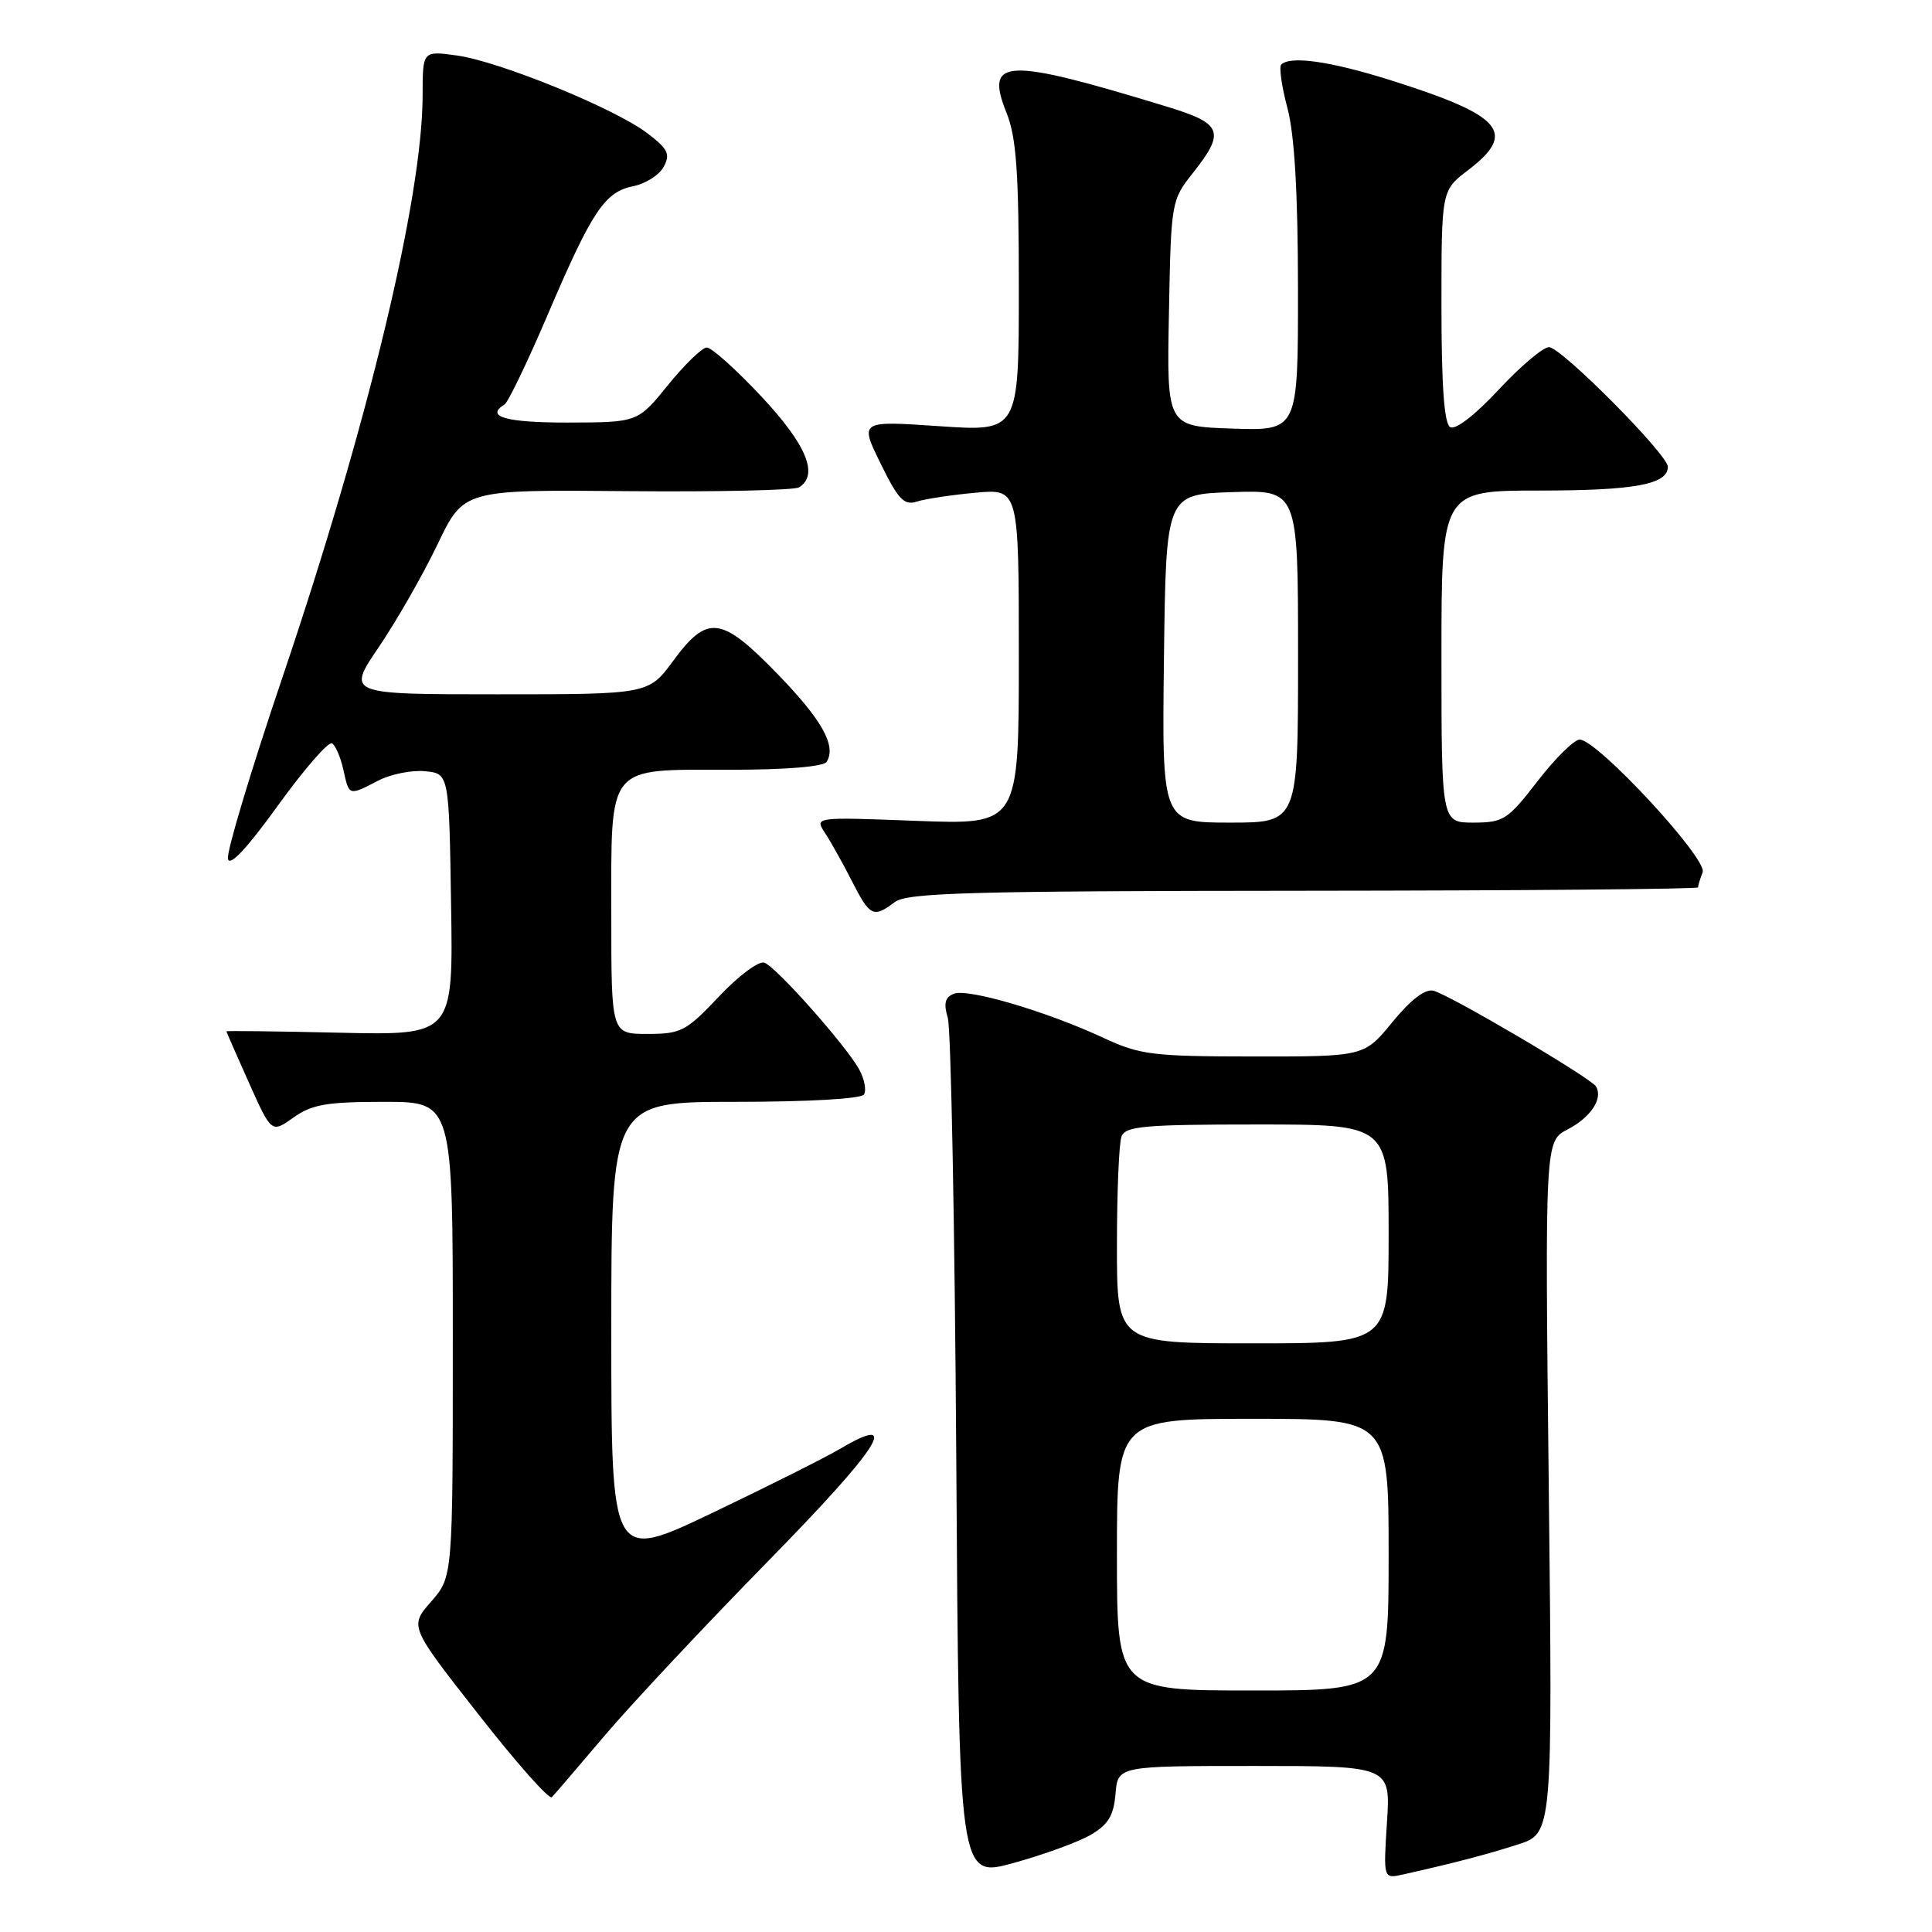 <?xml version="1.0" encoding="UTF-8" standalone="no"?>
<!DOCTYPE svg PUBLIC "-//W3C//DTD SVG 1.1//EN" "http://www.w3.org/Graphics/SVG/1.1/DTD/svg11.dtd" >
<svg xmlns="http://www.w3.org/2000/svg" xmlns:xlink="http://www.w3.org/1999/xlink" version="1.1" viewBox="0 0 256 256">
 <g >
 <path fill="currentColor"
d=" M 144.50 243.14 C 146.84 241.78 147.57 240.59 147.81 237.70 C 148.12 234.00 148.12 234.00 166.19 234.00 C 184.26 234.00 184.26 234.00 183.78 241.48 C 183.30 248.96 183.30 248.96 185.90 248.38 C 192.68 246.86 196.87 245.77 201.11 244.41 C 205.73 242.93 205.73 242.93 205.22 197.06 C 204.71 151.20 204.71 151.20 207.74 149.64 C 210.80 148.05 212.45 145.54 211.47 143.95 C 210.77 142.82 192.15 131.85 189.95 131.28 C 188.86 130.99 186.95 132.44 184.51 135.42 C 180.76 140.00 180.76 140.00 166.13 139.99 C 152.70 139.98 151.07 139.78 146.21 137.52 C 138.74 134.04 128.28 130.95 126.41 131.67 C 125.22 132.13 125.01 132.94 125.59 134.89 C 126.01 136.33 126.51 162.55 126.71 193.18 C 127.06 248.85 127.06 248.85 134.28 246.86 C 138.25 245.77 142.85 244.09 144.50 243.14 Z  M 80.10 230.00 C 83.59 225.88 93.35 215.46 101.79 206.85 C 116.57 191.76 119.55 187.12 111.33 191.97 C 109.34 193.14 101.71 196.97 94.36 200.48 C 81.00 206.86 81.00 206.86 81.00 176.43 C 81.00 146.00 81.00 146.00 97.44 146.00 C 107.09 146.00 114.13 145.60 114.49 145.02 C 114.82 144.48 114.55 143.02 113.88 141.77 C 112.24 138.69 102.93 128.19 101.29 127.56 C 100.57 127.28 97.87 129.28 95.28 132.03 C 90.92 136.65 90.25 137.00 85.79 137.00 C 81.00 137.00 81.00 137.00 81.00 121.33 C 81.00 101.06 80.24 102.00 96.60 102.00 C 104.15 102.00 109.13 101.59 109.54 100.94 C 110.85 98.82 108.91 95.36 102.97 89.25 C 95.57 81.63 93.74 81.40 89.22 87.54 C 85.94 92.00 85.94 92.00 65.94 92.00 C 45.94 92.00 45.94 92.00 50.22 85.70 C 52.57 82.23 56.06 76.13 57.97 72.14 C 61.44 64.88 61.44 64.88 83.10 65.08 C 95.01 65.19 105.26 64.96 105.87 64.58 C 108.53 62.94 106.88 58.94 100.89 52.54 C 97.52 48.94 94.26 46.02 93.64 46.05 C 93.01 46.08 90.70 48.32 88.50 51.04 C 84.50 55.97 84.50 55.97 75.25 55.99 C 67.01 56.00 64.24 55.21 66.86 53.59 C 67.33 53.29 69.89 47.98 72.54 41.78 C 78.45 27.94 80.13 25.42 83.92 24.67 C 85.55 24.34 87.37 23.18 87.95 22.09 C 88.85 20.42 88.51 19.73 85.76 17.64 C 81.40 14.34 66.14 8.12 60.52 7.35 C 56.00 6.73 56.00 6.73 56.00 12.61 C 55.99 26.19 48.74 56.29 37.41 89.80 C 33.26 102.06 30.02 112.85 30.20 113.78 C 30.41 114.90 32.68 112.48 36.84 106.72 C 40.31 101.91 43.53 98.21 44.00 98.50 C 44.47 98.79 45.14 100.37 45.50 102.01 C 46.27 105.49 46.19 105.47 50.11 103.44 C 51.77 102.58 54.56 102.02 56.31 102.19 C 59.50 102.50 59.50 102.50 59.77 119.84 C 60.05 137.18 60.05 137.18 45.02 136.84 C 36.76 136.65 30.00 136.57 30.00 136.66 C 30.00 136.74 31.35 139.81 32.99 143.48 C 35.98 150.15 35.98 150.15 38.90 148.07 C 41.33 146.34 43.30 146.00 50.90 146.00 C 60.00 146.00 60.00 146.00 60.00 177.47 C 60.00 208.93 60.00 208.93 57.13 212.22 C 54.25 215.50 54.25 215.50 63.38 227.14 C 68.39 233.55 72.78 238.50 73.12 238.14 C 73.47 237.79 76.60 234.12 80.10 230.00 Z  M 118.56 119.53 C 120.21 118.29 128.39 118.06 172.75 118.03 C 201.49 118.01 225.00 117.81 225.00 117.58 C 225.00 117.35 225.27 116.45 225.61 115.58 C 226.29 113.81 211.64 98.00 209.32 98.00 C 208.59 98.00 206.08 100.47 203.74 103.50 C 199.78 108.63 199.22 108.99 195.25 109.00 C 191.00 109.00 191.00 109.00 191.00 87.00 C 191.00 65.00 191.00 65.00 204.07 65.00 C 216.58 65.00 221.00 64.18 221.00 61.86 C 221.00 60.23 206.86 46.00 205.25 46.00 C 204.47 46.00 201.46 48.54 198.57 51.65 C 195.43 55.02 192.84 57.02 192.15 56.59 C 191.36 56.11 191.00 51.05 191.00 40.56 C 191.00 25.24 191.00 25.24 194.50 22.57 C 201.07 17.56 199.14 15.32 184.20 10.61 C 176.25 8.11 170.97 7.36 169.77 8.56 C 169.46 8.87 169.83 11.46 170.59 14.31 C 171.53 17.84 171.98 25.51 171.99 38.29 C 172.00 57.08 172.00 57.08 163.30 56.79 C 154.60 56.50 154.60 56.50 154.89 41.53 C 155.17 26.70 155.20 26.53 158.09 22.89 C 162.38 17.47 161.96 16.37 154.75 14.17 C 133.17 7.57 130.45 7.67 133.37 14.95 C 134.68 18.24 135.00 22.79 135.00 38.12 C 135.00 57.19 135.00 57.19 124.45 56.47 C 113.90 55.75 113.90 55.75 116.69 61.43 C 119.02 66.19 119.80 67.01 121.49 66.46 C 122.59 66.11 126.09 65.58 129.25 65.29 C 135.00 64.76 135.00 64.76 135.00 87.02 C 135.00 109.28 135.00 109.28 121.47 108.77 C 107.93 108.25 107.93 108.25 109.32 110.38 C 110.09 111.54 111.69 114.41 112.88 116.75 C 115.27 121.44 115.73 121.67 118.56 119.53 Z  M 148.00 206.00 C 148.00 188.00 148.00 188.00 166.00 188.00 C 184.00 188.00 184.00 188.00 184.00 206.00 C 184.00 224.00 184.00 224.00 166.00 224.00 C 148.00 224.00 148.00 224.00 148.00 206.00 Z  M 148.00 165.08 C 148.00 157.98 148.27 151.45 148.61 150.58 C 149.13 149.22 151.67 149.00 166.61 149.00 C 184.00 149.00 184.00 149.00 184.00 163.50 C 184.00 178.00 184.00 178.00 166.00 178.00 C 148.00 178.00 148.00 178.00 148.00 165.08 Z  M 154.23 87.25 C 154.50 65.50 154.50 65.50 163.25 65.21 C 172.00 64.92 172.00 64.92 172.00 86.96 C 172.00 109.00 172.00 109.00 162.98 109.00 C 153.96 109.00 153.96 109.00 154.23 87.25 Z "/>
</g>
</svg>